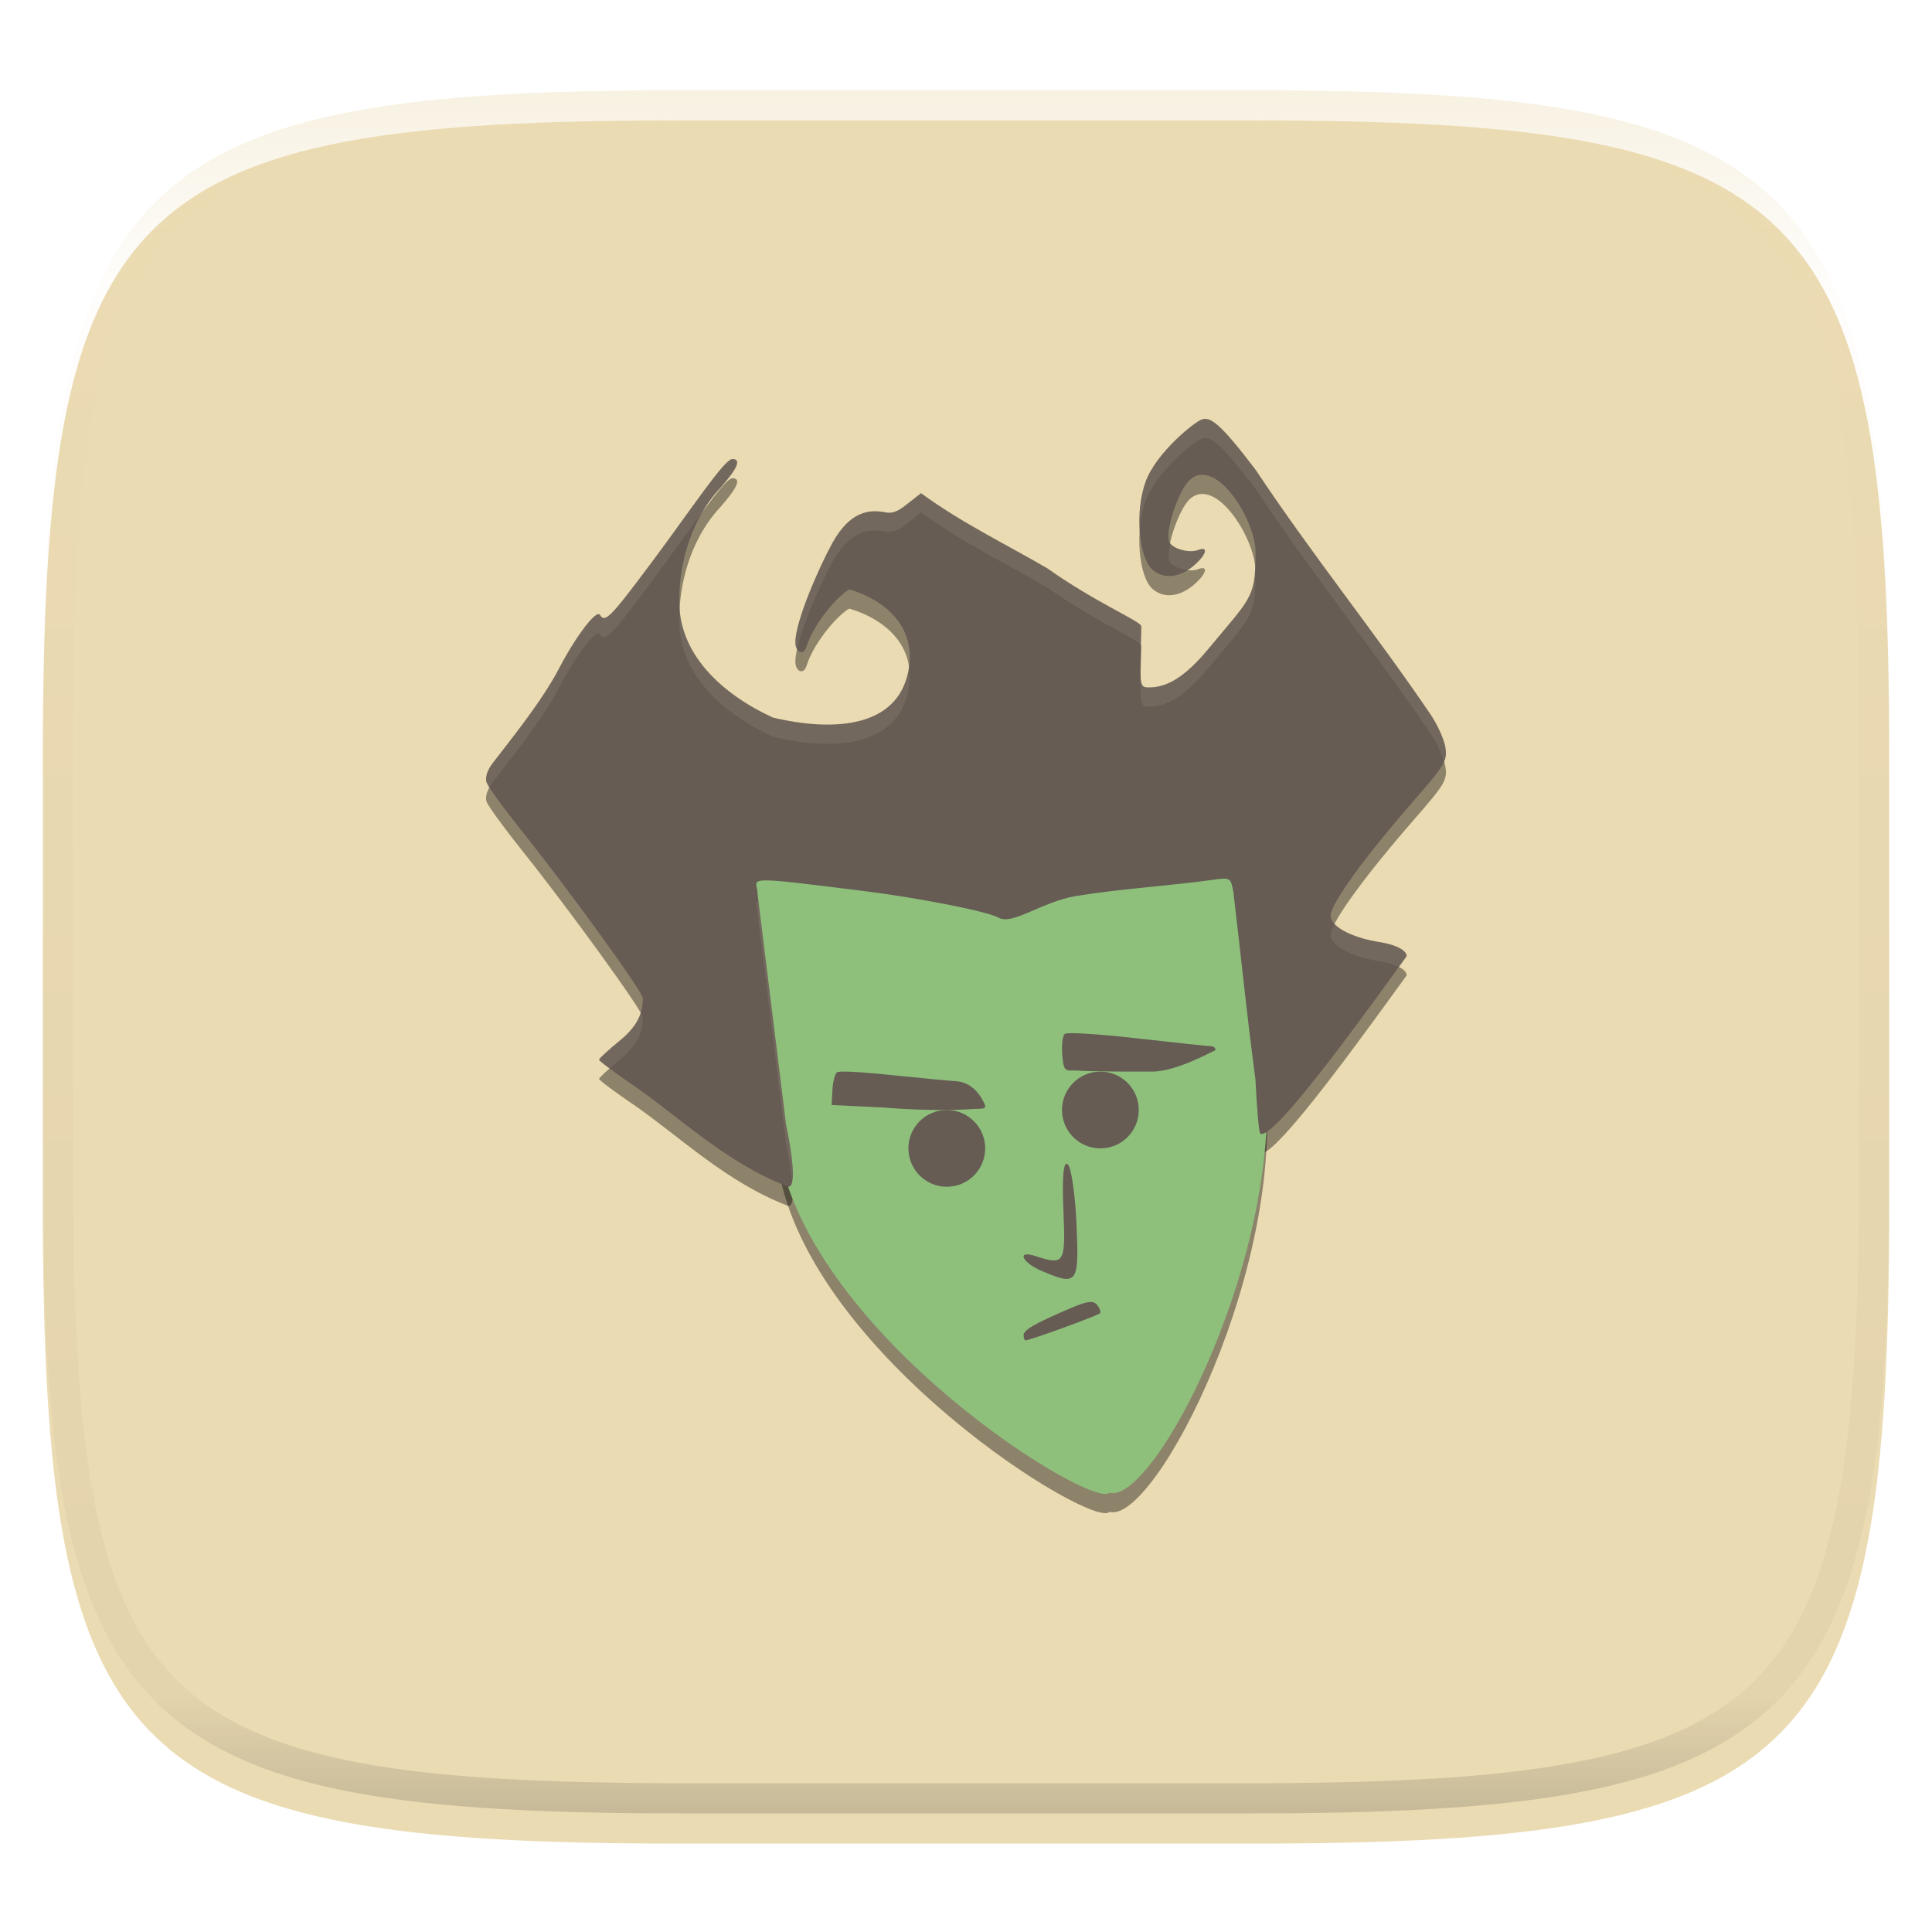 <svg xmlns="http://www.w3.org/2000/svg" style="isolation:isolate" width="256" height="256" viewBox="0 0 256 256">
 <defs>
  <filter id="fHRoyPA3RPSoC8uFFLBMQBH8MSADoXdZ" width="400%" height="400%" x="-200%" y="-200%" color-interpolation-filters="sRGB" filterUnits="objectBoundingBox">
   <feGaussianBlur xmlns="http://www.w3.org/2000/svg" in="SourceGraphic" stdDeviation="4.294"/>
   <feOffset xmlns="http://www.w3.org/2000/svg" dx="0" dy="4" result="pf_100_offsetBlur"/>
   <feFlood xmlns="http://www.w3.org/2000/svg" flood-opacity=".4"/>
   <feComposite xmlns="http://www.w3.org/2000/svg" in2="pf_100_offsetBlur" operator="in" result="pf_100_dropShadow"/>
   <feBlend xmlns="http://www.w3.org/2000/svg" in="SourceGraphic" in2="pf_100_dropShadow" mode="normal"/>
  </filter>
 </defs>
 <g filter="url(#fHRoyPA3RPSoC8uFFLBMQBH8MSADoXdZ)">
  <path fill="#ebdbb2" d="M 165.689 11.95 C 239.745 11.95 250.328 22.507 250.328 96.494 L 250.328 155.745 C 250.328 229.731 239.745 240.288 165.689 240.288 L 90.319 240.288 C 16.264 240.288 5.68 229.731 5.68 155.745 L 5.68 96.494 C 5.68 22.507 16.264 11.95 90.319 11.95 L 165.689 11.95 Z"/>
 </g>
 <g opacity=".4">
  <linearGradient id="_lgradient_11" x1=".517" x2=".517" y1="0" y2="1" gradientTransform="matrix(244.65,0,0,228.34,5.68,11.95)" gradientUnits="userSpaceOnUse">
   <stop offset="0%" style="stop-color:#ebdbb2"/>
   <stop offset="12.5%" stop-opacity=".098" style="stop-color:#ebdbb2"/>
   <stop offset="92.5%" stop-opacity=".098" style="stop-color:#282828"/>
   <stop offset="100%" stop-opacity=".498" style="stop-color:#282828"/>
  </linearGradient>
  <path fill="url(#_lgradient_11)" fill-rule="evenodd" d="M 165.068 11.951 C 169.396 11.941 173.724 11.991 178.052 12.089 C 181.927 12.167 185.803 12.315 189.678 12.541 C 193.131 12.737 196.583 13.022 200.026 13.395 C 203.085 13.73 206.144 14.181 209.174 14.741 C 211.889 15.243 214.574 15.881 217.22 16.657 C 219.62 17.355 221.971 18.219 224.243 19.241 C 226.358 20.184 228.384 21.304 230.302 22.591 C 232.142 23.829 233.863 25.244 235.437 26.806 C 237.001 28.378 238.417 30.088 239.656 31.925 C 240.945 33.841 242.066 35.865 243.02 37.967 C 244.043 40.247 244.909 42.585 245.617 44.972 C 246.394 47.615 247.034 50.297 247.535 53.009 C 248.096 56.035 248.548 59.081 248.883 62.136 C 249.257 65.575 249.542 69.014 249.739 72.462 C 249.965 76.323 250.112 80.194 250.201 84.055 C 250.289 88.378 250.339 92.701 250.329 97.014 L 250.329 155.226 C 250.339 159.549 250.289 163.862 250.201 168.185 C 250.112 172.056 249.965 175.917 249.739 179.778 C 249.542 183.226 249.257 186.675 248.883 190.104 C 248.548 193.159 248.096 196.215 247.535 199.241 C 247.034 201.943 246.394 204.625 245.617 207.268 C 244.909 209.655 244.043 212.003 243.02 214.273 C 242.066 216.385 240.945 218.399 239.656 220.315 C 238.417 222.152 237.001 223.872 235.437 225.434 C 233.863 226.996 232.142 228.411 230.302 229.649 C 228.384 230.936 226.358 232.056 224.243 232.999 C 221.971 234.021 219.62 234.885 217.22 235.593 C 214.574 236.369 211.889 237.007 209.174 237.499 C 206.144 238.068 203.085 238.51 200.026 238.845 C 196.583 239.218 193.131 239.503 189.678 239.699 C 185.803 239.925 181.927 240.073 178.052 240.161 C 173.724 240.249 169.396 240.299 165.068 240.289 L 90.942 240.289 C 86.614 240.299 82.286 240.249 77.958 240.161 C 74.083 240.073 70.207 239.925 66.332 239.699 C 62.879 239.503 59.427 239.218 55.984 238.845 C 52.925 238.51 49.866 238.068 46.836 237.499 C 44.121 237.007 41.436 236.369 38.79 235.593 C 36.39 234.885 34.039 234.021 31.767 232.999 C 29.652 232.056 27.626 230.936 25.708 229.649 C 23.868 228.411 22.147 226.996 20.573 225.434 C 19.009 223.872 17.593 222.152 16.354 220.315 C 15.065 218.399 13.944 216.385 12.99 214.273 C 11.967 212.003 11.101 209.655 10.393 207.268 C 9.616 204.625 8.976 201.943 8.475 199.241 C 7.914 196.215 7.462 193.159 7.127 190.104 C 6.753 186.675 6.468 183.226 6.271 179.778 C 6.045 175.917 5.898 172.056 5.809 168.185 C 5.721 163.862 5.671 159.549 5.681 155.226 L 5.681 97.014 C 5.671 92.701 5.721 88.378 5.809 84.055 C 5.898 80.194 6.045 76.323 6.271 72.462 C 6.468 69.014 6.753 65.575 7.127 62.136 C 7.462 59.081 7.914 56.035 8.475 53.009 C 8.976 50.297 9.616 47.615 10.393 44.972 C 11.101 42.585 11.967 40.247 12.99 37.967 C 13.944 35.865 15.065 33.841 16.354 31.925 C 17.593 30.088 19.009 28.378 20.573 26.806 C 22.147 25.244 23.868 23.829 25.708 22.591 C 27.626 21.304 29.652 20.184 31.767 19.241 C 34.039 18.219 36.39 17.355 38.79 16.657 C 41.436 15.881 44.121 15.243 46.836 14.741 C 49.866 14.181 52.925 13.73 55.984 13.395 C 59.427 13.022 62.879 12.737 66.332 12.541 C 70.207 12.315 74.083 12.167 77.958 12.089 C 82.286 11.991 86.614 11.941 90.942 11.951 L 165.068 11.951 Z M 165.078 15.96 C 169.376 15.95 173.675 15.999 177.973 16.087 C 181.8 16.176 185.626 16.323 189.452 16.539 C 192.836 16.736 196.219 17.011 199.583 17.384 C 202.554 17.699 205.515 18.131 208.446 18.681 C 211.023 19.153 213.58 19.762 216.099 20.499 C 218.322 21.147 220.495 21.953 222.6 22.896 C 224.509 23.751 226.338 24.763 228.069 25.922 C 229.692 27.013 231.207 28.26 232.594 29.646 C 233.981 31.031 235.23 32.544 236.332 34.165 C 237.492 35.894 238.506 37.712 239.361 39.608 C 240.306 41.72 241.112 43.892 241.761 46.102 C 242.509 48.617 243.109 51.162 243.591 53.736 C 244.132 56.664 244.565 59.611 244.889 62.578 C 245.263 65.938 245.539 69.308 245.735 72.688 C 245.952 76.51 246.109 80.322 246.188 84.144 C 246.276 88.437 246.325 92.721 246.325 97.014 C 246.325 97.014 246.325 97.014 246.325 97.014 L 246.325 155.226 C 246.325 155.226 246.325 155.226 246.325 155.226 C 246.325 159.519 246.276 163.803 246.188 168.096 C 246.109 171.918 245.952 175.74 245.735 179.552 C 245.539 182.932 245.263 186.302 244.889 189.672 C 244.565 192.629 244.132 195.576 243.591 198.504 C 243.109 201.078 242.509 203.623 241.761 206.138 C 241.112 208.358 240.306 210.52 239.361 212.632 C 238.506 214.528 237.492 216.356 236.332 218.075 C 235.23 219.706 233.981 221.219 232.594 222.604 C 231.207 223.98 229.692 225.227 228.069 226.318 C 226.338 227.477 224.509 228.489 222.6 229.344 C 220.495 230.297 218.322 231.093 216.099 231.741 C 213.58 232.478 211.023 233.087 208.446 233.559 C 205.515 234.109 202.554 234.541 199.583 234.865 C 196.219 235.229 192.836 235.514 189.452 235.701 C 185.626 235.917 181.8 236.074 177.973 236.153 C 173.675 236.251 169.376 236.29 165.078 236.29 C 165.078 236.29 165.078 236.29 165.068 236.29 L 90.942 236.29 C 90.932 236.29 90.932 236.29 90.932 236.29 C 86.634 236.29 82.335 236.251 78.037 236.153 C 74.21 236.074 70.384 235.917 66.558 235.701 C 63.174 235.514 59.791 235.229 56.427 234.865 C 53.456 234.541 50.495 234.109 47.564 233.559 C 44.987 233.087 42.43 232.478 39.911 231.741 C 37.688 231.093 35.515 230.297 33.41 229.344 C 31.501 228.489 29.672 227.477 27.941 226.318 C 26.318 225.227 24.803 223.98 23.416 222.604 C 22.029 221.219 20.78 219.706 19.678 218.075 C 18.518 216.356 17.504 214.528 16.649 212.632 C 15.704 210.52 14.898 208.358 14.249 206.138 C 13.501 203.623 12.901 201.078 12.419 198.504 C 11.878 195.576 11.445 192.629 11.121 189.672 C 10.747 186.302 10.472 182.932 10.275 179.552 C 10.058 175.74 9.901 171.918 9.822 168.096 C 9.734 163.803 9.685 159.519 9.685 155.226 C 9.685 155.226 9.685 155.226 9.685 155.226 L 9.685 97.014 C 9.685 97.014 9.685 97.014 9.685 97.014 C 9.685 92.721 9.734 88.437 9.822 84.144 C 9.901 80.322 10.058 76.51 10.275 72.688 C 10.472 69.308 10.747 65.938 11.121 62.578 C 11.445 59.611 11.878 56.664 12.419 53.736 C 12.901 51.162 13.501 48.617 14.249 46.102 C 14.898 43.892 15.704 41.72 16.649 39.608 C 17.504 37.712 18.518 35.894 19.678 34.165 C 20.78 32.544 22.029 31.031 23.416 29.646 C 24.803 28.26 26.318 27.013 27.941 25.922 C 29.672 24.763 31.501 23.751 33.41 22.896 C 35.515 21.953 37.688 21.147 39.911 20.499 C 42.43 19.762 44.987 19.153 47.564 18.681 C 50.495 18.131 53.456 17.699 56.427 17.384 C 59.791 17.011 63.174 16.736 66.558 16.539 C 70.384 16.323 74.21 16.176 78.037 16.087 C 82.335 15.999 86.634 15.95 90.932 15.96 C 90.932 15.96 90.932 15.96 90.942 15.96 L 165.068 15.96 C 165.078 15.96 165.078 15.96 165.078 15.96 Z"/>
 </g>
 <g>
  <defs>
   <filter id="nnO8VqwXhfJg5RDirgvu0pXCntxmx3Cn" width="400%" height="400%" x="-200%" y="-200%" color-interpolation-filters="sRGB" filterUnits="objectBoundingBox">
    <feGaussianBlur xmlns="http://www.w3.org/2000/svg" stdDeviation="4.294"/>
   </filter>
  </defs>
  <g opacity=".4" filter="url(#nnO8VqwXhfJg5RDirgvu0pXCntxmx3Cn)">
   <path d="M 167.432 141.874 C 171.049 167.147 152.985 202.084 146.999 200.329 C 144.966 202.713 107.509 179.742 103.149 154.911 C 102.742 152.595 92.34 136.373 97.107 141.439 C 103.886 148.643 90.101 127.199 93.171 120.598 C 97.698 110.865 122.825 109.438 134.593 109.438 C 145.333 109.438 157.923 104.559 163.316 110.697 C 167.84 115.846 165.867 130.934 167.432 141.874 Z"/>
  </g>
  <defs>
   <filter id="FmCBMwXUVqZmrbJKGyaTpQHiSdVMY5RK" width="400%" height="400%" x="-200%" y="-200%" color-interpolation-filters="sRGB" filterUnits="objectBoundingBox">
    <feGaussianBlur xmlns="http://www.w3.org/2000/svg" stdDeviation="4.294"/>
   </filter>
  </defs>
  <g opacity=".4" filter="url(#FmCBMwXUVqZmrbJKGyaTpQHiSdVMY5RK)">
   <path d="M 83.783 146.266 C 81.355 144.609 79.372 143.122 79.377 142.961 C 79.381 142.798 80.64 141.642 82.175 140.387 C 84.831 138.214 85.188 136.303 85.181 134.798 C 85.178 133.985 75.33 120.385 69.183 112.703 C 66.804 109.73 64.689 106.826 64.482 106.249 C 64.248 105.597 64.546 104.625 65.269 103.681 C 67.699 100.51 71.81 95.457 74.079 91.113 C 76.33 86.804 79.031 83.264 79.495 84.017 C 80.167 85.105 80.844 84.424 86.189 77.272 C 91.563 70.084 95.964 63.368 97.041 63.368 C 98.256 63.368 97.753 64.577 95.443 67.205 C 91.317 71.608 90.033 77.689 90.026 81.666 C 89.662 89.167 95.766 94.571 102.41 97.625 C 110.915 99.63 118.836 98.733 120.329 91.628 C 121.571 85.721 117.394 82.097 112.558 80.643 C 111.377 81.181 107.952 84.801 106.862 88.25 C 106.482 89.454 105.388 89.009 105.388 87.65 C 105.388 84.823 108.577 77.614 110.269 74.538 C 112.642 70.223 115.234 70.012 117.362 70.439 C 118.549 70.678 119.452 69.935 120.531 69.079 L 122.039 67.891 C 127.295 71.756 133.183 74.594 138.792 77.86 C 145.084 82.334 151.144 84.86 151.21 85.498 C 151.25 85.875 151.224 85.895 151.153 88.639 C 151.03 93.4 151.081 93.631 152.244 93.631 C 154.604 93.631 156.978 92.311 160.126 88.51 C 165.64 81.853 166.353 81.792 166.353 76.206 C 166.751 71.929 161.114 62.769 157.582 66.203 C 156.101 67.686 154.384 72.908 154.918 74.303 C 155.279 75.245 157.543 75.892 158.793 75.411 C 160.104 74.908 159.893 75.948 158.411 77.296 C 156.469 79.062 154.35 79.367 152.792 78.102 C 150.865 76.54 150.345 70.33 151.808 66.346 C 153.197 62.562 158.158 58.542 159.199 58.142 C 160.371 57.69 161.688 58.631 166.378 64.794 C 173.93 76.157 182.172 86.333 189.54 97.187 C 190.457 98.53 191.348 100.496 191.52 101.557 C 191.806 103.324 191.462 103.91 187.429 108.529 C 180.79 116.136 176.321 122.305 176.321 123.865 C 176.321 125.546 179.758 126.907 182.77 127.37 C 184.953 127.706 186.39 128.452 186.39 129.247 C 182.809 134.133 168.673 154.093 166.972 152.734 C 166.806 152.464 166.528 149.254 166.354 145.601 C 165.049 135.706 164.578 122.236 163.424 112.581 C 163.078 110.697 163.025 110.666 160.724 110.985 C 155.084 111.77 148.14 112.207 142.593 113.131 C 138.114 113.876 134.194 117.004 132.369 116.026 C 130.499 115.024 120.65 113.248 114.804 112.515 C 97.549 110.355 100.38 110.721 100.38 112.841 L 104.16 151.581 C 104.16 151.581 105.973 159.798 104.458 159.798 C 96.228 156.66 90.19 150.677 83.783 146.259 L 83.783 146.266 Z"/>
  </g>
  <path fill="#8ec07c" d="M 167.432 139.33 C 171.049 164.603 152.985 199.54 146.999 197.786 C 144.966 200.169 107.509 177.198 103.149 152.367 C 102.742 150.051 92.34 133.829 97.107 138.895 C 103.886 146.099 90.101 124.655 93.171 118.054 C 97.698 108.321 122.825 106.894 134.593 106.894 C 145.333 106.894 157.923 102.015 163.316 108.153 C 167.84 113.302 165.867 128.391 167.432 139.33 Z"/>
  <path fill="#665c54" d="M 135.632 176.924 C 135.632 176.218 137.159 175.339 141.921 173.315 C 144.112 172.384 144.865 172.295 145.372 172.908 C 145.728 173.335 145.901 173.836 145.755 174.013 C 145.508 174.308 136.465 177.605 135.892 177.605 C 135.749 177.605 135.632 177.3 135.632 176.922 L 135.632 176.924 Z"/>
  <path fill="#665c54" d="M 137.994 168.388 C 135.408 167.282 134.687 165.623 137.138 166.414 C 141.071 167.687 141.202 167.475 140.906 160.337 C 140.721 155.878 140.914 153.816 141.474 154.261 C 141.94 154.638 142.466 158.202 142.642 162.193 C 142.994 170.161 142.786 170.437 137.994 168.388 L 137.994 168.388 Z"/>
  <path fill="#665c54" d="M 83.783 143.722 C 81.355 142.065 79.372 140.578 79.377 140.417 C 79.381 140.255 80.64 139.098 82.175 137.843 C 84.831 135.671 85.188 133.759 85.181 132.254 C 85.178 131.441 75.33 117.841 69.183 110.159 C 66.804 107.186 64.689 104.282 64.482 103.705 C 64.248 103.053 64.546 102.082 65.269 101.137 C 67.699 97.966 71.81 92.914 74.079 88.569 C 76.33 84.26 79.031 80.72 79.495 81.473 C 80.167 82.561 80.844 81.88 86.189 74.728 C 91.563 67.54 95.964 60.824 97.041 60.824 C 98.256 60.824 97.753 62.033 95.443 64.661 C 91.317 69.064 90.033 75.145 90.026 79.122 C 89.662 86.623 95.766 92.027 102.41 95.081 C 110.915 97.087 118.836 96.189 120.329 89.084 C 121.571 83.177 117.394 79.553 112.558 78.099 C 111.377 78.638 107.952 82.257 106.862 85.706 C 106.482 86.911 105.388 86.465 105.388 85.107 C 105.388 82.279 108.577 75.071 110.269 71.995 C 112.642 67.679 115.234 67.469 117.362 67.895 C 118.549 68.134 119.452 67.391 120.531 66.536 L 122.039 65.347 C 127.295 69.212 133.183 72.051 138.792 75.316 C 145.084 79.79 151.144 82.316 151.21 82.954 C 151.25 83.331 151.224 83.351 151.153 86.096 C 151.03 90.856 151.081 91.087 152.244 91.087 C 154.604 91.087 156.978 89.767 160.126 85.966 C 165.64 79.31 166.353 79.249 166.353 73.662 C 166.751 69.386 161.114 60.225 157.582 63.66 C 156.101 65.143 154.384 70.365 154.918 71.76 C 155.279 72.701 157.543 73.349 158.793 72.868 C 160.104 72.364 159.893 73.404 158.411 74.752 C 156.469 76.519 154.35 76.823 152.792 75.558 C 150.865 73.996 150.345 67.787 151.808 63.802 C 153.197 60.018 158.158 55.998 159.199 55.599 C 160.371 55.146 161.688 56.087 166.378 62.25 C 173.93 73.614 182.172 83.789 189.54 94.643 C 190.457 95.986 191.348 97.952 191.52 99.013 C 191.806 100.78 191.462 101.366 187.429 105.985 C 180.79 113.592 176.321 119.761 176.321 121.321 C 176.321 123.002 179.758 124.363 182.77 124.827 C 184.953 125.162 186.39 125.908 186.39 126.703 C 182.809 131.589 168.673 151.549 166.972 150.19 C 166.806 149.92 166.528 146.71 166.354 143.057 C 165.049 133.162 164.578 127.83 163.424 118.175 C 163.078 116.292 163.025 116.26 160.724 116.58 C 155.084 117.365 148.14 117.802 142.593 118.725 C 138.114 119.47 134.194 122.599 132.369 121.62 C 130.499 120.618 120.65 118.842 114.804 118.11 C 97.549 115.949 100.38 116.315 100.38 118.436 L 104.16 149.037 C 104.16 149.037 105.973 157.255 104.458 157.255 C 96.228 154.116 90.19 148.133 83.783 143.715 L 83.783 143.722 Z"/>
  <circle fill="#665c54" cx="125.456" cy="152.166" r="5.088" vector-effect="non-scaling-stroke"/>
  <path fill="#665c54" d="M 111.593 141.995 C 111.226 141.995 110.995 142.046 110.915 142.082 C 110.638 142.26 110.363 143.308 110.303 144.413 L 110.193 146.419 L 117.21 146.76 C 121.161 147.096 125.551 147.188 129.264 146.933 C 130.569 146.933 130.717 146.831 130.406 146.166 C 129.573 144.387 128.251 143.359 126.671 143.266 C 125.807 143.215 122.022 142.854 118.261 142.465 C 115.033 142.129 112.693 141.966 111.593 141.992 L 111.593 141.995 Z"/>
  <path fill="#665c54" d="M 141.94 136.904 C 141.442 136.904 141.136 136.955 141.064 137.011 C 140.792 137.26 140.654 138.472 140.749 139.701 C 140.907 141.731 141.047 141.926 142.301 141.842 C 145.795 142.02 149.32 141.989 152.876 141.989 C 155.665 141.878 159.105 140.105 161.07 139.147 C 161.07 138.862 160.808 138.63 160.481 138.63 C 160.155 138.63 155.762 138.161 150.722 137.593 C 146.684 137.135 143.435 136.887 141.94 136.905 L 141.94 136.904 Z"/>
  <circle fill="#665c54" cx="145.807" cy="147.079" r="5.088" vector-effect="non-scaling-stroke"/>
  <g opacity=".1">
   <path fill="#ebdbb2" d="M 159.654 55.501 C 159.497 55.506 159.343 55.544 159.197 55.6 C 158.156 56 153.198 60.019 151.809 63.803 C 151.09 65.761 150.854 68.254 151.024 70.471 C 151.115 69.019 151.357 67.577 151.809 66.347 C 153.198 62.563 158.156 58.544 159.197 58.144 C 160.369 57.691 161.686 58.629 166.376 64.792 C 173.929 76.155 182.171 86.331 189.539 97.186 C 190.299 98.299 191.018 99.813 191.348 100.912 C 191.632 100.248 191.636 99.722 191.522 99.014 C 191.35 97.954 190.456 95.985 189.539 94.642 C 182.171 83.788 173.929 73.611 166.376 62.248 C 162.272 56.855 160.755 55.462 159.654 55.501 L 159.654 55.501 Z M 97.042 60.822 C 95.965 60.822 91.564 67.541 86.191 74.729 C 80.845 81.88 80.165 82.559 79.493 81.471 C 79.029 80.718 76.328 84.261 74.077 88.571 C 71.808 92.915 67.698 97.965 65.268 101.136 C 64.545 102.08 64.25 103.052 64.483 103.705 C 64.509 103.777 64.788 104.149 64.871 104.291 C 64.986 104.089 65.113 103.883 65.268 103.68 C 67.698 100.509 71.808 95.459 74.077 91.115 C 76.328 86.805 79.029 83.262 79.493 84.015 C 80.165 85.103 80.845 84.424 86.191 77.273 C 88.91 73.635 91.369 70.136 93.285 67.549 C 93.905 66.542 94.599 65.562 95.442 64.663 C 97.751 62.035 98.257 60.822 97.042 60.822 Z M 122.038 65.348 L 120.532 66.536 C 119.454 67.391 118.55 68.136 117.363 67.897 C 115.235 67.471 112.641 67.68 110.268 71.996 C 108.576 75.072 105.389 82.28 105.389 85.108 C 105.389 85.499 105.489 85.785 105.627 86.007 C 106.372 82.641 108.841 77.134 110.268 74.54 C 112.641 70.224 115.235 70.015 117.363 70.441 C 118.55 70.68 119.454 69.935 120.532 69.08 L 122.038 67.892 C 127.293 71.757 133.183 74.594 138.791 77.859 C 144.959 82.244 150.867 84.751 151.163 85.451 C 151.204 84.057 151.244 83.255 151.213 82.956 C 151.146 82.318 145.083 79.789 138.791 75.315 C 133.183 72.05 127.293 69.213 122.038 65.348 Z M 155.068 71.986 C 154.858 72.971 154.748 73.854 154.919 74.301 C 155.161 74.932 156.26 75.398 157.334 75.514 C 157.694 75.29 158.059 75.075 158.412 74.754 C 159.894 73.405 160.105 72.362 158.794 72.866 C 157.651 73.306 155.674 72.797 155.068 71.986 Z M 166.312 75.543 C 166.097 79.37 164.941 80.154 160.126 85.967 C 156.977 89.768 154.602 91.085 152.241 91.085 C 151.458 91.085 151.204 90.862 151.143 89.341 C 151.052 93.285 151.152 93.629 152.241 93.629 C 154.602 93.629 156.977 92.312 160.126 88.511 C 165.64 81.855 166.351 81.791 166.351 76.204 C 166.37 76.008 166.318 75.759 166.312 75.543 Z M 90.061 80.78 C 90.047 81.078 90.027 81.386 90.026 81.665 C 89.662 89.166 95.768 94.569 102.413 97.623 C 110.917 99.628 118.835 98.731 120.329 91.626 C 120.58 90.43 120.562 89.352 120.408 88.342 C 120.374 88.593 120.383 88.823 120.329 89.083 C 118.835 96.187 110.917 97.084 102.413 95.079 C 96.27 92.255 90.596 87.421 90.061 80.78 Z M 100.495 119.355 C 99.984 119.601 100.38 120.149 100.38 120.98 L 104.161 151.581 C 104.161 151.581 104.727 154.2 104.956 156.484 C 105.348 154.488 104.161 149.037 104.161 149.037 L 100.495 119.355 Z M 176.845 122.431 C 176.531 123.048 176.318 123.567 176.318 123.867 C 176.318 125.548 179.76 126.905 182.772 127.369 C 183.845 127.534 184.73 127.8 185.361 128.12 C 185.645 127.728 186.175 126.996 186.389 126.704 C 186.389 125.908 184.955 125.161 182.772 124.826 C 180.461 124.47 177.912 123.582 176.845 122.431 Z M 84.869 134.171 C 84.526 135.278 83.814 136.503 82.176 137.843 C 80.642 139.098 79.383 140.254 79.379 140.417 C 79.376 140.5 79.929 140.954 80.78 141.589 C 81.211 141.209 81.633 140.831 82.176 140.387 C 84.832 138.214 85.189 136.303 85.182 134.797 C 85.182 134.724 85.019 134.437 84.869 134.171 Z"/>
  </g>
 </g>
</svg>
